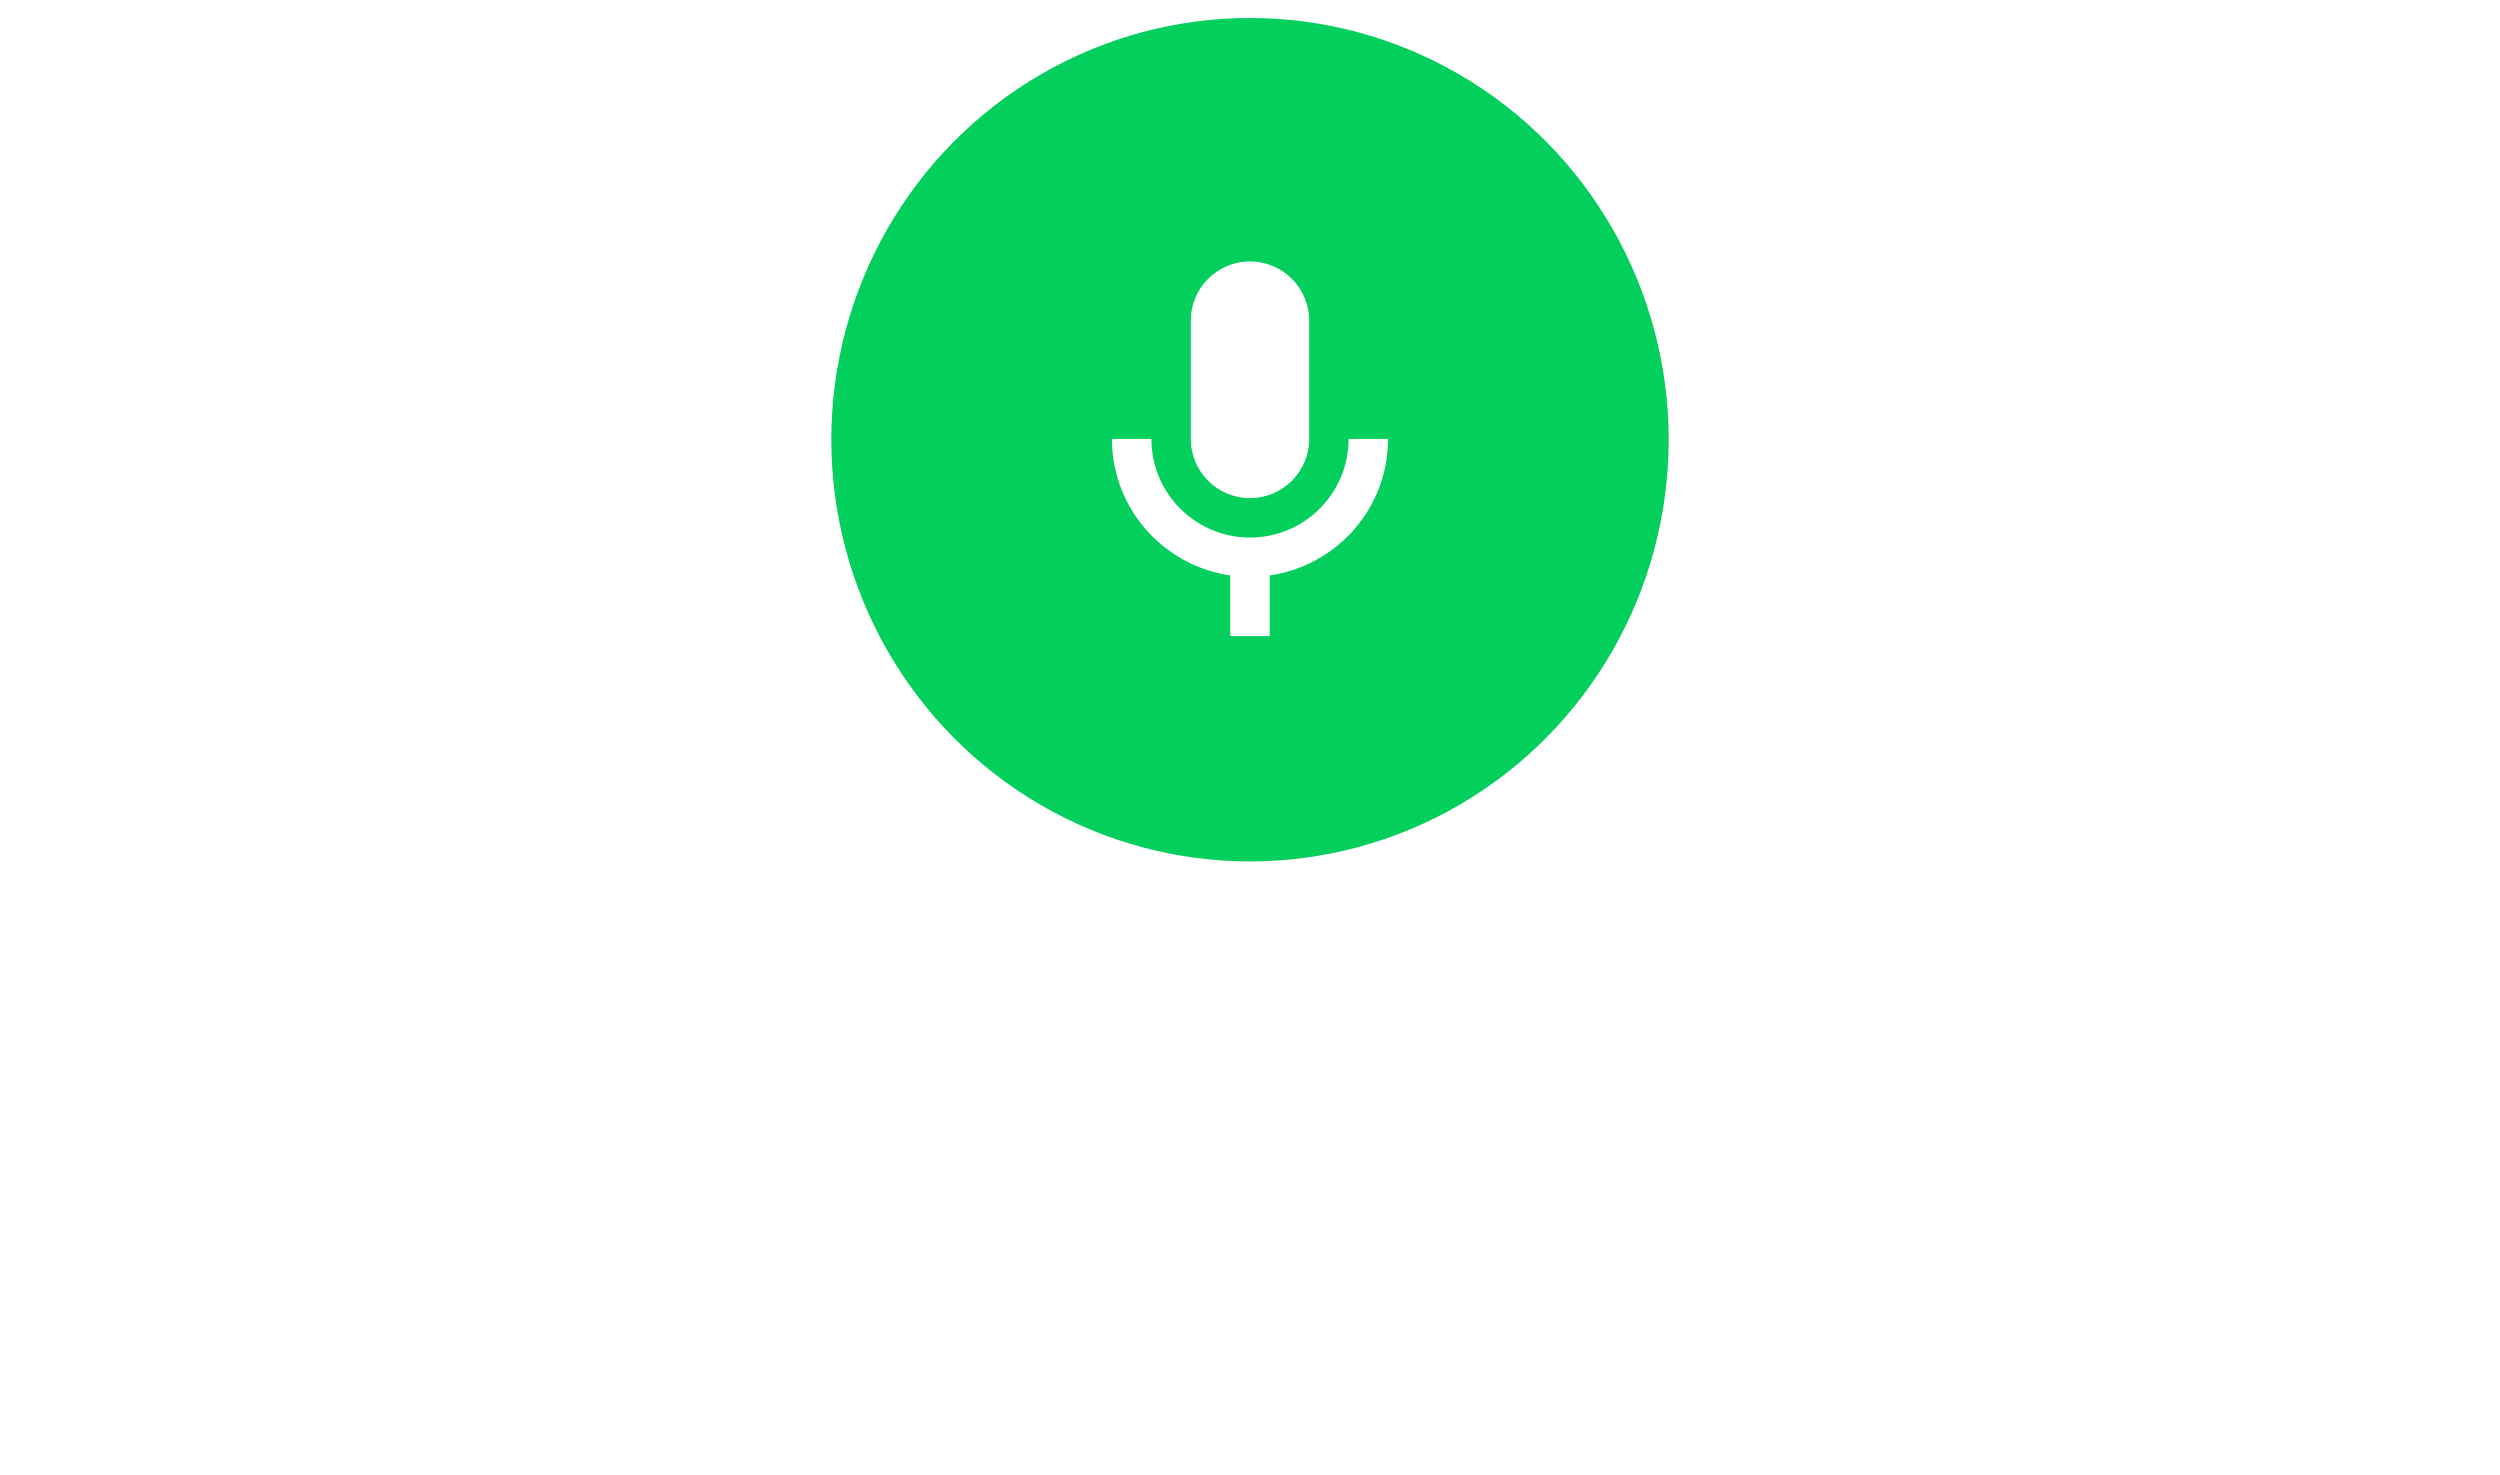 <svg width="412" height="243" viewBox="0 0 412 243" fill="none" xmlns="http://www.w3.org/2000/svg">
<g filter="url(#filter0_d_1162_6815)">
<path d="M0 93.964C0 82.918 8.954 73.964 20 73.964H392C403.046 73.964 412 82.918 412 93.964V222.146C412 233.191 403.046 242.146 392 242.146H20C8.954 242.146 0 233.191 0 222.146V93.964Z" fill="white"/>
</g>
<g filter="url(#filter1_d_1162_6815)">
<ellipse cx="206" cy="74.464" rx="69" ry="69.5" fill="#03CF5D"/>
</g>
<path fill-rule="evenodd" clip-rule="evenodd" d="M215.75 72.339C215.75 77.734 211.395 82.089 206 82.089C200.605 82.089 196.25 77.734 196.25 72.339V52.839C196.25 47.444 200.605 43.089 206 43.089C211.395 43.089 215.75 47.444 215.75 52.839V72.339ZM206 88.589C214.97 88.589 222.25 81.309 222.25 72.339H228.75C228.75 83.811 220.268 93.236 209.25 94.829V104.839H202.75V94.829C191.733 93.236 183.25 83.811 183.25 72.339H189.75C189.75 81.309 197.03 88.589 206 88.589Z" fill="white"/>
<defs>
<filter id="filter0_d_1162_6815" x="-4" y="67.964" width="416" height="174.182" filterUnits="userSpaceOnUse" color-interpolation-filters="sRGB">
<feFlood flood-opacity="0" result="BackgroundImageFix"/>
<feColorMatrix in="SourceAlpha" type="matrix" values="0 0 0 0 0 0 0 0 0 0 0 0 0 0 0 0 0 0 127 0" result="hardAlpha"/>
<feOffset dx="-2" dy="-4"/>
<feGaussianBlur stdDeviation="1"/>
<feComposite in2="hardAlpha" operator="out"/>
<feColorMatrix type="matrix" values="0 0 0 0 0 0 0 0 0 0 0 0 0 0 0 0 0 0 0.1 0"/>
<feBlend mode="normal" in2="BackgroundImageFix" result="effect1_dropShadow_1162_6815"/>
<feBlend mode="normal" in="SourceGraphic" in2="effect1_dropShadow_1162_6815" result="shape"/>
</filter>
<filter id="filter1_d_1162_6815" x="135" y="0.964" width="142" height="143" filterUnits="userSpaceOnUse" color-interpolation-filters="sRGB">
<feFlood flood-opacity="0" result="BackgroundImageFix"/>
<feColorMatrix in="SourceAlpha" type="matrix" values="0 0 0 0 0 0 0 0 0 0 0 0 0 0 0 0 0 0 127 0" result="hardAlpha"/>
<feOffset dy="-2"/>
<feGaussianBlur stdDeviation="1"/>
<feComposite in2="hardAlpha" operator="out"/>
<feColorMatrix type="matrix" values="0 0 0 0 0 0 0 0 0 0 0 0 0 0 0 0 0 0 0.25 0"/>
<feBlend mode="normal" in2="BackgroundImageFix" result="effect1_dropShadow_1162_6815"/>
<feBlend mode="normal" in="SourceGraphic" in2="effect1_dropShadow_1162_6815" result="shape"/>
</filter>
</defs>
</svg>
